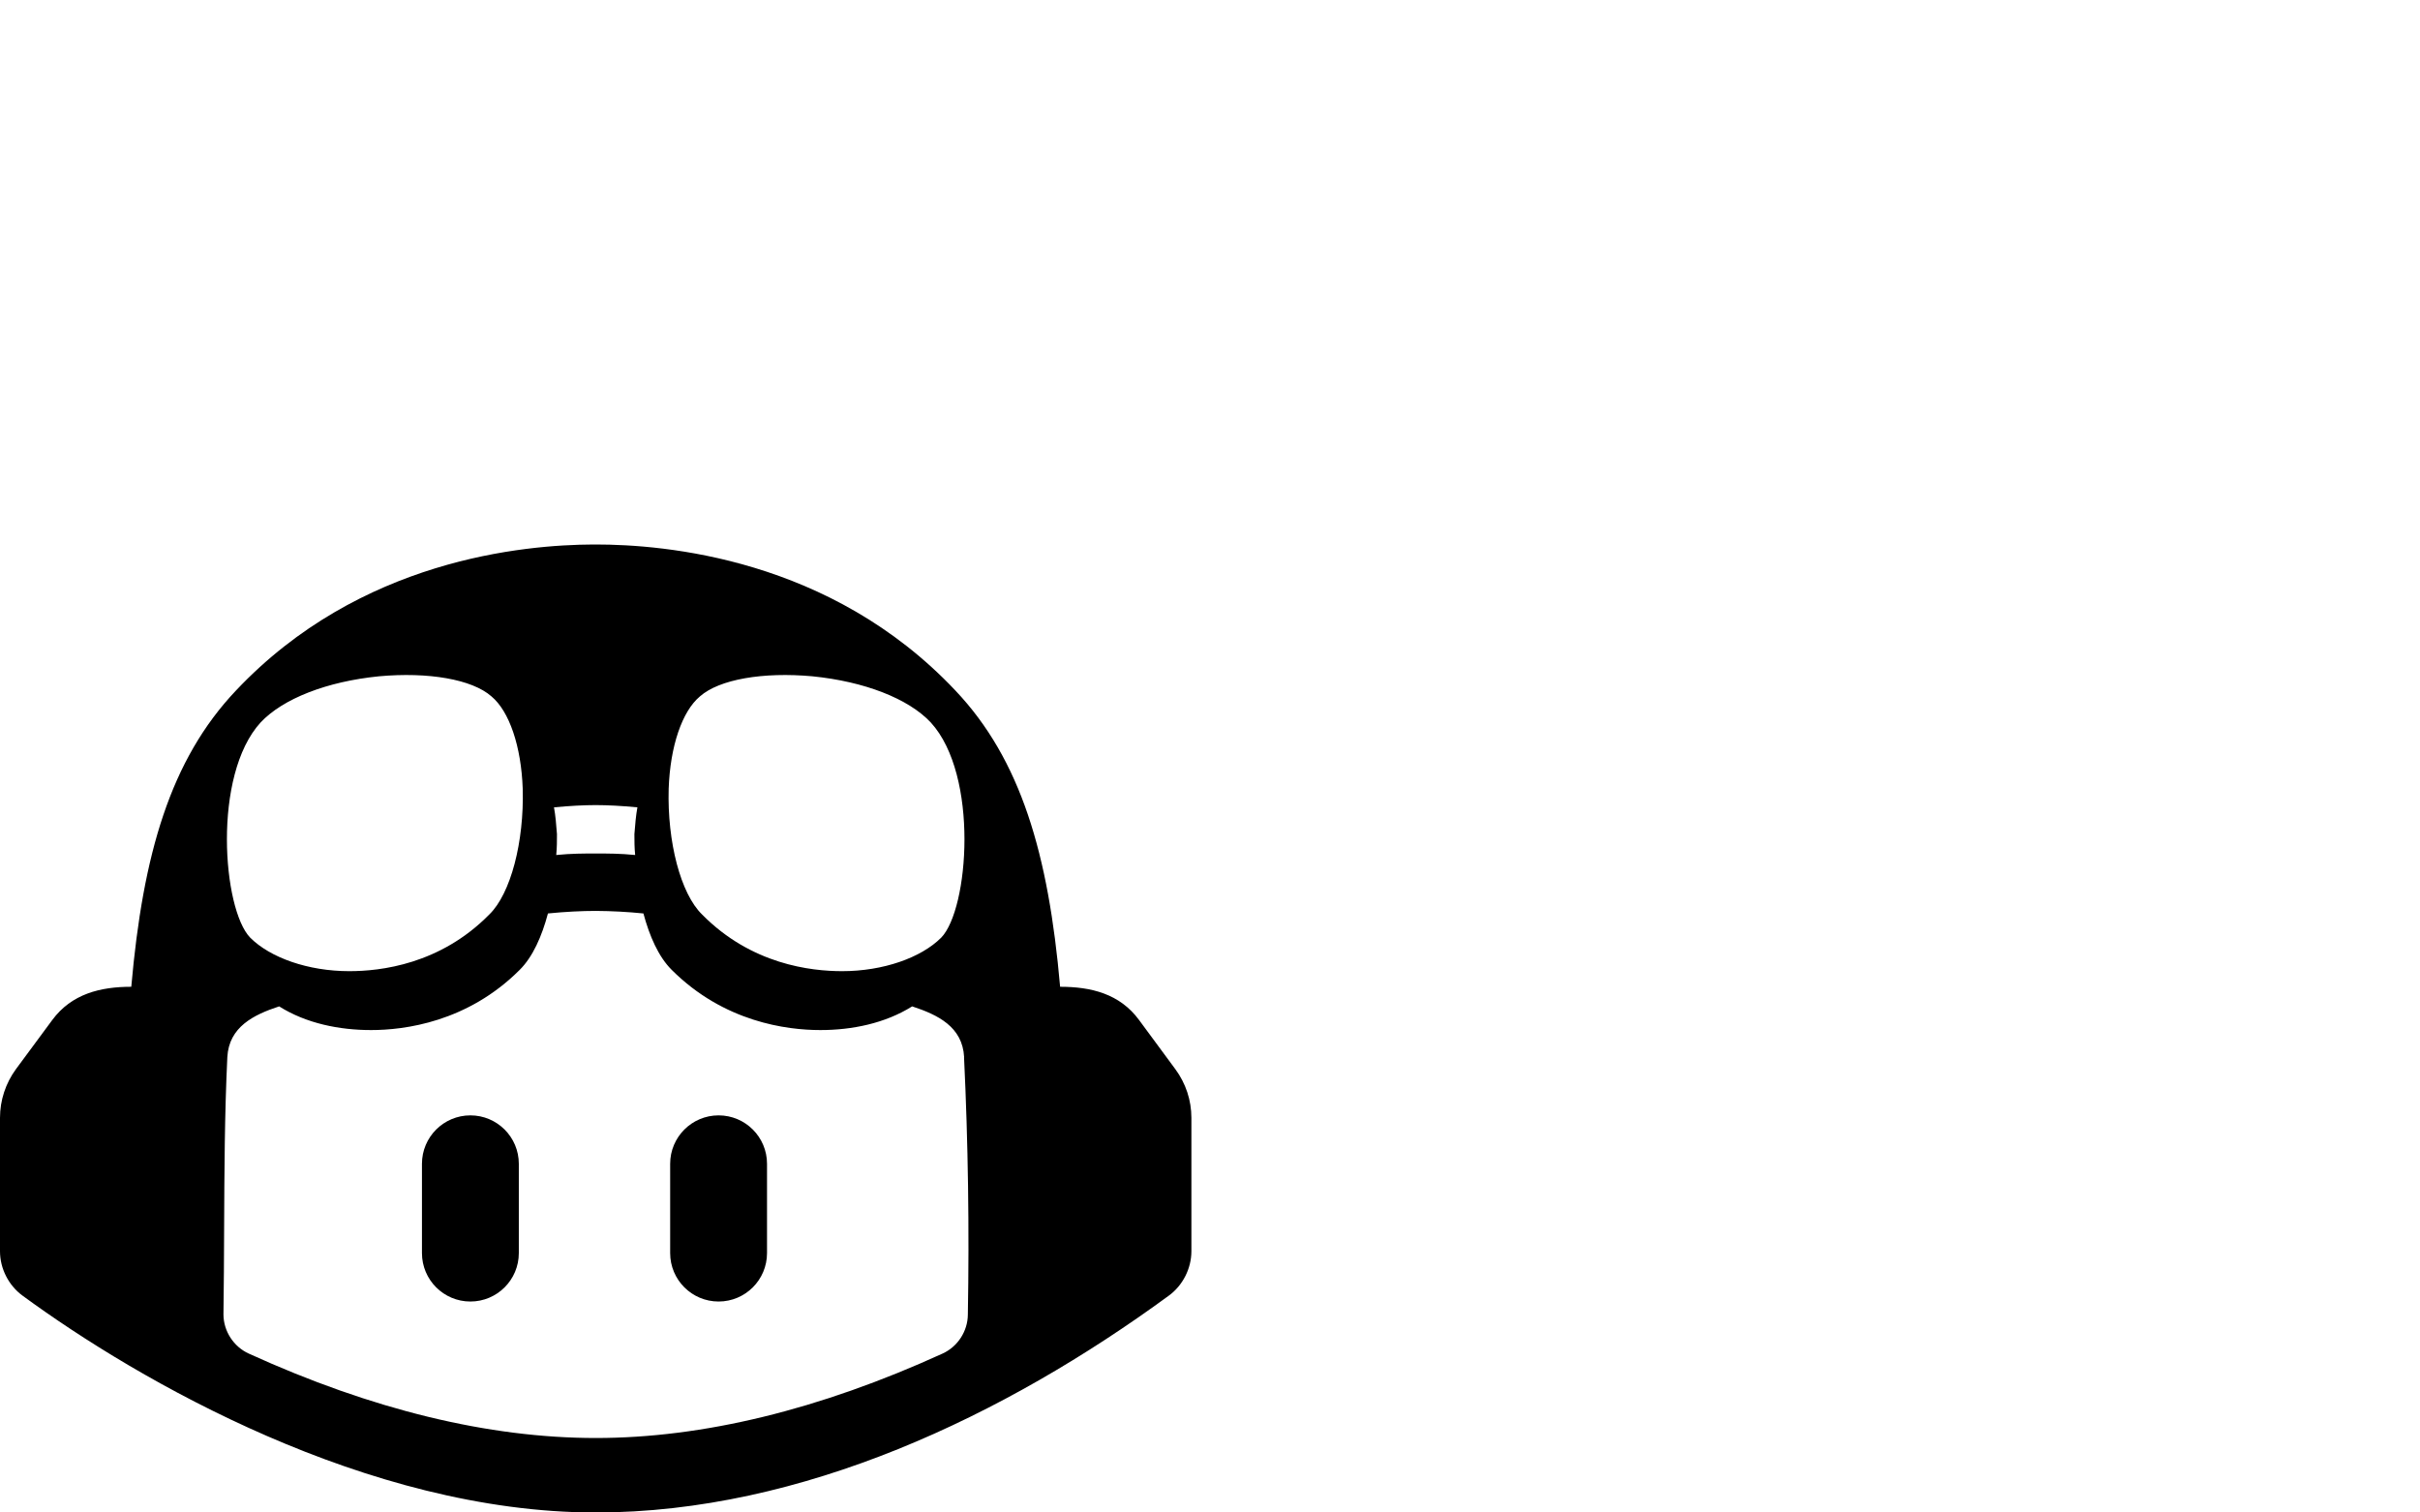 <svg width="80" height="50" viewBox="0 0 80 50" fill="none" xmlns="http://www.w3.org/2000/svg">
<path d="M31.581 22.825C33.75 25.114 34.661 28.24 35.045 32.621C36.064 32.621 37.015 32.848 37.657 33.722L38.855 35.346C39.2 35.814 39.385 36.373 39.385 36.954V41.367C39.383 41.937 39.101 42.493 38.641 42.83C33.213 46.803 26.515 50 19.692 50C12.144 50 4.586 45.65 0.743 42.83C0.284 42.493 0.001 41.937 0 41.367V36.954C0 36.373 0.185 35.812 0.527 35.344L1.726 33.722C2.368 32.852 3.322 32.621 4.34 32.621C4.724 28.24 5.632 25.114 7.803 22.825C11.897 18.487 17.318 18.009 19.623 18L19.692 18C21.957 18 27.446 18.443 31.581 22.825ZM19.695 30.113C19.227 30.113 18.688 30.14 18.114 30.197C17.913 30.95 17.615 31.63 17.179 32.063C15.456 33.786 13.379 34.052 12.266 34.052C11.219 34.052 10.123 33.833 9.228 33.269C8.382 33.547 7.569 33.948 7.515 34.948C7.425 36.837 7.417 38.724 7.409 40.613C7.405 41.561 7.401 42.509 7.387 43.457C7.391 44.008 7.723 44.519 8.224 44.747C12.298 46.603 16.15 47.538 19.695 47.538C23.235 47.538 27.087 46.603 31.158 44.747C31.659 44.519 31.991 44.008 31.995 43.457C32.044 40.624 32.005 37.779 31.869 34.948H31.872C31.819 33.942 31.003 33.548 30.154 33.269C29.258 33.831 28.165 34.052 27.119 34.052C26.006 34.052 23.931 33.786 22.206 32.063C21.77 31.63 21.472 30.95 21.27 30.197C20.747 30.144 20.221 30.116 19.695 30.113ZM15.55 36.872C16.434 36.872 17.151 37.589 17.151 38.473V41.424C17.151 42.309 16.434 43.026 15.55 43.026C14.666 43.026 13.949 42.309 13.949 41.424V38.473C13.949 37.589 14.666 36.872 15.55 36.872ZM23.755 36.872C24.64 36.872 25.356 37.589 25.356 38.473V41.424C25.356 42.309 24.64 43.026 23.755 43.026C22.871 43.026 22.154 42.309 22.154 41.424V38.473C22.154 37.589 22.871 36.872 23.755 36.872ZM12.529 22.357C10.806 22.529 9.354 23.095 8.615 23.883C7.015 25.631 7.36 30.061 8.271 30.997C8.935 31.662 10.191 32.105 11.545 32.105C12.579 32.105 14.548 31.883 16.172 30.234C16.886 29.545 17.329 27.822 17.28 26.074C17.231 24.671 16.837 23.514 16.246 23.021C15.606 22.455 14.154 22.209 12.529 22.357ZM23.139 23.021C22.548 23.514 22.154 24.671 22.105 26.074C22.055 27.822 22.498 29.545 23.212 30.234C24.837 31.883 26.806 32.105 27.84 32.105C29.194 32.105 30.449 31.662 31.114 30.997C32.025 30.061 32.369 25.631 30.769 23.883C30.031 23.095 28.578 22.529 26.855 22.357C25.231 22.209 23.779 22.455 23.139 23.021ZM19.692 26.615C19.299 26.615 18.831 26.64 18.314 26.689C18.363 26.96 18.388 27.255 18.412 27.575C18.412 27.797 18.412 28.018 18.388 28.265C18.88 28.215 19.299 28.215 19.692 28.215C20.086 28.215 20.505 28.215 20.997 28.265C20.972 28.018 20.972 27.797 20.972 27.575C20.997 27.255 21.021 26.96 21.071 26.689C20.554 26.64 20.086 26.615 19.692 26.615Z" fill="black"/>
</svg>
